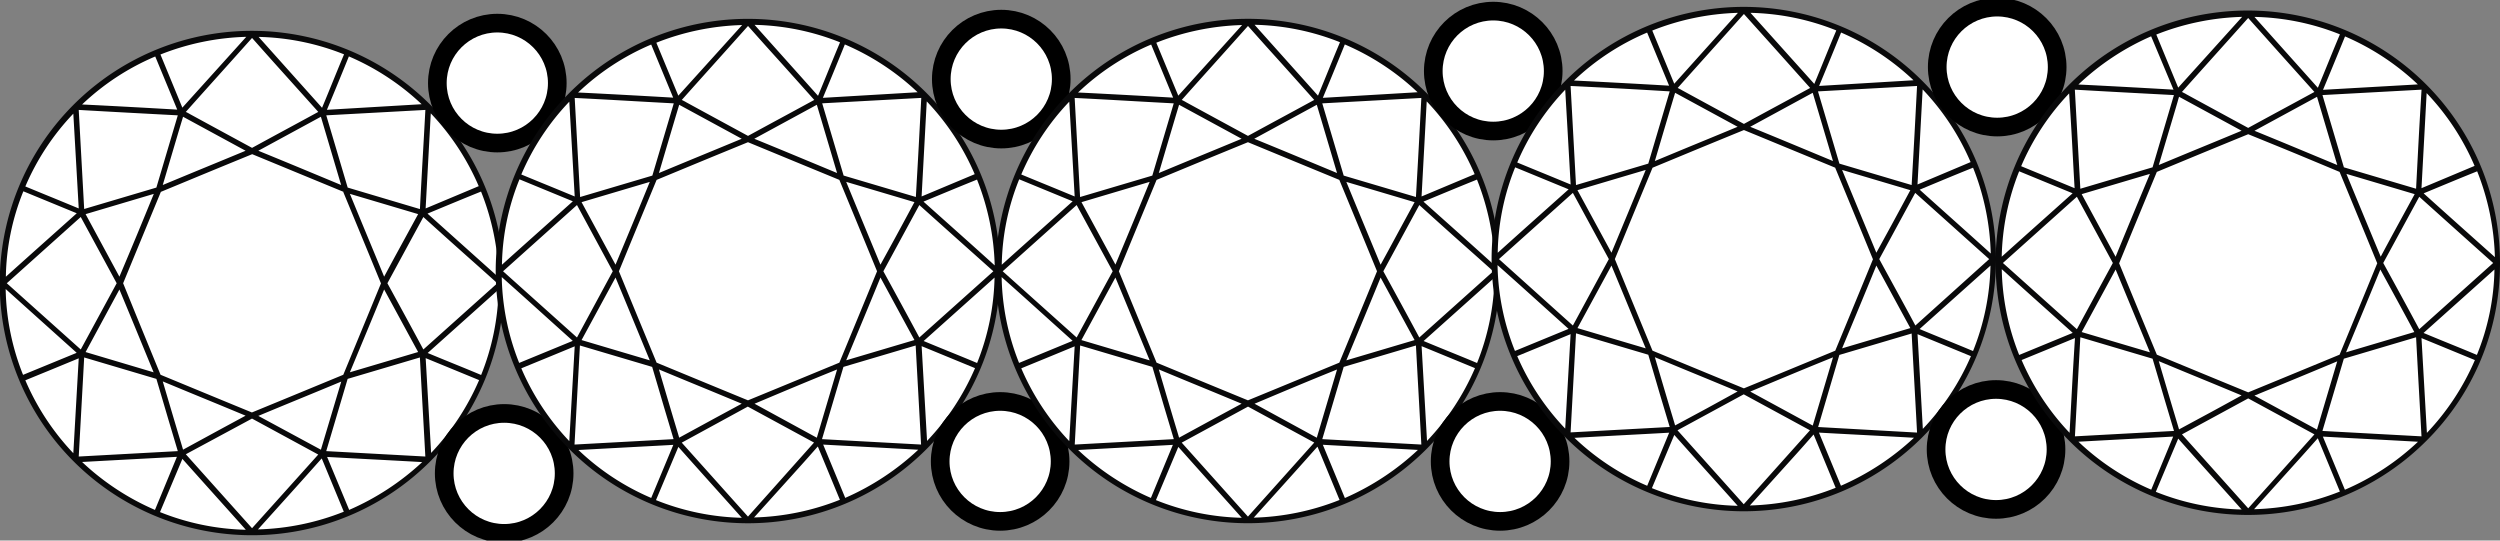 <svg xmlns="http://www.w3.org/2000/svg" xmlns:xlink="http://www.w3.org/1999/xlink" width="67" height="14.486" viewBox="0 0 67 14.486">
  <rect x="0" y="0" width="67" height="14.486" fill="#808080" stroke="none"/>
  <defs>
    <clipPath id="clip-path">
      <rect id="Rectangle_352" data-name="Rectangle 352" width="67" height="14.486" fill="none"/>
    </clipPath>
  </defs>
  <g id="claw" clip-path="url(#clip-path)">
    <path id="Path_1876" data-name="Path 1876" d="M6.781,1.19A6.673,6.673,0,1,1,.108,7.863,6.673,6.673,0,0,1,6.781,1.19" transform="translate(-0.025 -0.279)" fill="#fff"/>
    <path id="Path_1877" data-name="Path 1877" d="M13.511,7.845A6.759,6.759,0,1,0,11.53,12.62a6.763,6.763,0,0,0,1.982-4.775M2.2,12.635c1.829-.1,2.281-.122,2.541-.138L4.153,13.92A6.76,6.76,0,0,1,2.2,12.635M1.965,12.4A6.615,6.615,0,0,1,.679,10.446c.8-.329.413-.168,1.431-.589L1.965,12.4M13.328,7.845,11.346,9.62c-.2-.375-.658-1.217-.964-1.775.482-.888.444-.819.964-1.775,1.178,1.064,1.224,1.094,1.982,1.775M9.142,5.212c-.772-.321-1.439-.6-2.219-.918L8.6,3.383ZM9.2,5.4c.857,2.074.635,1.538,1.01,2.449-.375.911-.153.375-1.01,2.449-2.074.857-1.538.635-2.449,1.01-.911-.375-.375-.153-2.448-1.01C3.45,8.22,3.672,8.755,3.3,7.845c.376-.911.154-.375,1.011-2.449,1.423-.589,1.124-.467,2.448-1.01,1.316.543,1.018.421,2.449,1.01m-.061,5.081L8.6,12.306,6.923,11.4c.843-.352,1.431-.589,2.219-.918M3.2,7.669,2.294,5.993l1.828-.543C3.8,6.238,3.557,6.827,3.2,7.669m.917,2.563L2.294,9.689,3.2,8.013c.352.842.588,1.423.917,2.219m.789-6.849,1.676.911c-1.309.543-.857.352-2.22.918.666-2.25.452-1.515.544-1.829m0,8.922c-.085-.291-.008-.015-.544-1.829,1.363.566.857.352,2.22.918-1.018.551-.65.352-1.676.911m6.3-2.617-1.829.543c.321-.773.6-1.439.918-2.219.321.589.552,1.018.911,1.676m-.911-2.02c-.13-.314-.727-1.752-.918-2.219l1.829.543c-.55,1.01-.574,1.048-.911,1.676m.949-1.814L9.318,5.281,8.744,3.345,11.4,3.2c-.07,1.309-.07,1.2-.146,2.655M3.127,7.845,2.164,9.62.182,7.845,2.164,6.069Zm1.064,2.563c.444,1.5.131.451.574,1.936l-2.655.145.146-2.655Zm2.563,1.064,1.775.964L6.755,14.41,4.98,12.428Zm2.563-1.064,1.936-.574c.077,1.431.077,1.377.146,2.655l-2.656-.145ZM11.407,5.84l.138-2.548A6.6,6.6,0,0,1,12.83,5.243ZM8.53,3.253c-.941.513-.849.459-1.775.964C3.878,2.656,5.5,3.529,4.98,3.253c.6-.673,1.064-1.186,1.775-1.982.857.964.367.413,1.775,1.982m-3.765.092L4.191,5.281l-1.935.574L2.11,3.2c.942.054,1.645.092,2.655.145M2.11,5.84c-1.018-.421-.635-.26-1.431-.589A6.553,6.553,0,0,1,1.965,3.3c.069,1.2.076,1.324.145,2.541m2.778,6.711c.743.834,1.393,1.553,1.7,1.9a6.576,6.576,0,0,1-2.3-.474Zm6.52-2.7,1.432.589a6.666,6.666,0,0,1-1.286,1.951Zm1.485.451c-.528-.222-.9-.367-1.431-.589l1.9-1.7a6.478,6.478,0,0,1-.467,2.288M11.461,5.977c.536-.222.9-.375,1.431-.589a6.665,6.665,0,0,1,.474,2.3c-.582-.52-1.339-1.2-1.905-1.706m-2.7-2.785c.1-.237.36-.865.589-1.431A6.649,6.649,0,0,1,11.3,3.047Zm.459-1.485c-.222.528-.367.9-.589,1.431l-1.7-1.9a6.53,6.53,0,0,1,2.288.467M4.887,3.139,4.3,1.715a6.72,6.72,0,0,1,2.3-.474Zm-.726-1.37L4.75,3.192C4.115,3.154,2.86,3.085,2.2,3.054a6.539,6.539,0,0,1,1.96-1.286M.626,5.381l1.431.589c-.88.788-.987.88-1.9,1.7A6.347,6.347,0,0,1,.626,5.381M2.049,9.712.618,10.3a6.484,6.484,0,0,1-.466-2.3c.8.719.979.88,1.9,1.706m6.573,2.839.589,1.423a6.683,6.683,0,0,1-2.3.474c1.538-1.706,1.217-1.354,1.706-1.9m.735,1.37L8.767,12.5c.536.031,1.745.092,2.548.138A6.891,6.891,0,0,1,9.356,13.92" transform="translate(0 -0.254)" fill="#09090a"/>
    <path id="Path_1878" data-name="Path 1878" d="M16.924.81a1.607,1.607,0,1,1-1.607,1.607A1.607,1.607,0,0,1,16.924.81" transform="translate(-3.596 -0.19)" fill="#fff"/>
    <circle id="Ellipse_114" data-name="Ellipse 114" cx="1.607" cy="1.607" r="1.607" transform="translate(11.721 0.62)" fill="none" stroke="#000" stroke-miterlimit="10" stroke-width="0.5"/>
    <path id="Path_1879" data-name="Path 1879" d="M17.164,14.48a1.607,1.607,0,1,1-1.607,1.607,1.607,1.607,0,0,1,1.607-1.607" transform="translate(-3.653 -3.4)" fill="#fff"/>
    <circle id="Ellipse_115" data-name="Ellipse 115" cx="1.607" cy="1.607" r="1.607" transform="translate(11.905 11.08)" fill="none" stroke="#000" stroke-miterlimit="10" stroke-width="0.5"/>
    <path id="Path_1880" data-name="Path 1880" d="M24.15.77a6.673,6.673,0,1,1-6.673,6.673A6.672,6.672,0,0,1,24.15.77" transform="translate(-4.103 -0.181)" fill="#fff"/>
    <path id="Path_1881" data-name="Path 1881" d="M30.881,7.425A6.759,6.759,0,1,0,28.9,12.2a6.763,6.763,0,0,0,1.982-4.775m-11.3,4.79c1.829-.1,2.28-.122,2.541-.138L21.53,13.5a6.56,6.56,0,0,1-1.951-1.286m-.244-.237a6.585,6.585,0,0,1-1.286-1.951c.8-.329.413-.168,1.431-.589l-.145,2.541M30.7,7.425,28.716,9.2c-.2-.375-.658-1.217-.964-1.775.482-.888.444-.819.964-1.775C29.9,6.713,29.94,6.744,30.7,7.425M26.512,4.792c-.773-.321-1.439-.6-2.219-.918l1.676-.911Zm.061.184c.857,2.074.635,1.538,1.01,2.449-.375.911-.153.375-1.01,2.449-2.074.857-1.538.635-2.449,1.01-.911-.375-.375-.153-2.449-1.01-.857-2.074-.635-1.538-1.01-2.449.375-.911.153-.375,1.01-2.449,1.424-.589,1.125-.467,2.449-1.01,1.316.543,1.018.421,2.449,1.01m-.061,5.081-.543,1.829L24.3,10.975c.834-.352,1.423-.6,2.211-.918M20.574,7.249l-.91-1.676,1.828-.543c-.321.788-.566,1.377-.918,2.219m.918,2.563-1.828-.543.91-1.676c.352.842.589,1.423.918,2.219m.788-6.849,1.676.911c-1.309.543-.856.352-2.219.918.666-2.25.451-1.515.543-1.829m0,8.922c-.084-.291-.008-.015-.543-1.829,1.363.566.857.352,2.219.918-1.018.551-.65.352-1.676.911m6.305-2.617-1.829.543c.321-.773.6-1.439.918-2.219.321.589.551,1.018.911,1.676m-.911-2.02c-.13-.314-.727-1.752-.918-2.219l1.829.543c-.543,1.01-.566,1.048-.911,1.676m.949-1.814-1.936-.574-.574-1.936,2.655-.145c-.069,1.309-.061,1.2-.145,2.655M20.5,7.425,19.541,9.2,17.56,7.425l1.981-1.775Zm1.056,2.563c.444,1.5.13.451.574,1.936l-2.655.145.145-2.655Zm2.563,1.064,1.775.964L24.124,14l-1.775-1.982Zm2.563-1.064,1.936-.574c.077,1.431.077,1.377.145,2.655l-2.655-.145ZM28.777,5.42l.138-2.548A6.6,6.6,0,0,1,30.2,4.823ZM25.9,2.833c-.941.513-.849.459-1.775.964-2.876-1.561-1.255-.689-1.775-.964.6-.673,1.064-1.186,1.775-1.982.857.964.367.406,1.775,1.982m-3.765.092-.574,1.936-1.936.574L19.48,2.78c.942.046,1.653.092,2.655.145M19.48,5.42c-1.018-.421-.635-.26-1.431-.589a6.538,6.538,0,0,1,1.286-1.951c.069,1.2.076,1.316.145,2.541m2.778,6.711c.742.834,1.393,1.553,1.7,1.9a6.584,6.584,0,0,1-2.3-.474Zm6.52-2.7,1.431.589a6.649,6.649,0,0,1-1.286,1.951Zm1.485.451c-.528-.222-.9-.367-1.431-.589l1.9-1.7a6.5,6.5,0,0,1-.467,2.288M28.831,5.557c.536-.222.9-.375,1.431-.589a6.683,6.683,0,0,1,.474,2.3c-.582-.528-1.339-1.2-1.905-1.706m-2.7-2.785c.1-.237.36-.865.589-1.431A6.649,6.649,0,0,1,28.67,2.627Zm.459-1.485c-.222.528-.367.9-.589,1.431L24.3.821a6.53,6.53,0,0,1,2.288.467M22.257,2.719,21.668,1.3a6.72,6.72,0,0,1,2.3-.474Zm-.727-1.37.589,1.423c-.635-.038-1.889-.107-2.548-.138A6.545,6.545,0,0,1,21.53,1.349M18,4.961l1.43.589c-.88.788-.987.88-1.9,1.7A6.347,6.347,0,0,1,18,4.961m1.423,4.331-1.431.589a6.5,6.5,0,0,1-.467-2.3c.8.712.979.88,1.9,1.706m6.573,2.839.589,1.423a6.683,6.683,0,0,1-2.3.474c1.538-1.706,1.224-1.354,1.706-1.9m.735,1.37-.589-1.423c.536.031,1.745.092,2.548.138A6.891,6.891,0,0,1,26.726,13.5" transform="translate(-4.078 -0.155)" fill="#09090a"/>
    <path id="Path_1882" data-name="Path 1882" d="M34.575.67a1.607,1.607,0,1,1-1.608,1.607A1.606,1.606,0,0,1,34.575.67" transform="translate(-7.74 -0.157)" fill="#fff"/>
    <circle id="Ellipse_116" data-name="Ellipse 116" cx="1.607" cy="1.607" r="1.607" transform="translate(25.227 0.513)" fill="none" stroke="#000" stroke-miterlimit="10" stroke-width="0.5"/>
    <path id="Path_1883" data-name="Path 1883" d="M34.535,14.06a1.607,1.607,0,1,1-1.608,1.607,1.606,1.606,0,0,1,1.608-1.607" transform="translate(-7.731 -3.301)" fill="#fff"/>
    <circle id="Ellipse_117" data-name="Ellipse 117" cx="1.607" cy="1.607" r="1.607" transform="translate(25.197 10.759)" fill="none" stroke="#000" stroke-miterlimit="10" stroke-width="0.5"/>
    <path id="Path_1884" data-name="Path 1884" d="M41.66.77a6.673,6.673,0,1,1-6.673,6.673A6.672,6.672,0,0,1,41.66.77" transform="translate(-8.214 -0.181)" fill="#fff"/>
    <path id="Path_1885" data-name="Path 1885" d="M48.391,7.425A6.759,6.759,0,1,0,46.409,12.2a6.763,6.763,0,0,0,1.982-4.775m-11.31,4.79c1.829-.1,2.28-.122,2.541-.138L39.033,13.5a6.75,6.75,0,0,1-1.951-1.286m-.237-.237a6.6,6.6,0,0,1-1.286-1.951c.8-.329.413-.168,1.431-.589-.069,1.209-.077,1.331-.145,2.541M48.208,7.425,46.226,9.2c-.2-.375-.658-1.217-.964-1.775.482-.888.444-.819.964-1.775C47.4,6.713,47.45,6.744,48.208,7.425M44.022,4.792c-.773-.321-1.439-.6-2.219-.918l1.676-.911Zm.061.184c.857,2.074.635,1.538,1.01,2.449-.375.911-.153.375-1.01,2.449-2.074.857-1.538.635-2.449,1.01-.911-.375-.375-.153-2.449-1.01-.857-2.074-.635-1.538-1.01-2.449.375-.911.153-.375,1.01-2.449,1.423-.589,1.125-.467,2.449-1.01,1.316.543,1.018.421,2.449,1.01m-.061,5.081-.543,1.829-1.668-.911c.834-.352,1.423-.6,2.211-.918M38.084,7.249l-.911-1.676L39,5.029c-.321.788-.566,1.377-.918,2.219M39,9.812l-1.829-.543.911-1.676c.352.842.589,1.423.918,2.219m.788-6.849,1.676.911c-1.309.543-.857.352-2.219.918.666-2.25.451-1.515.543-1.829m0,8.922c-.084-.291-.008-.015-.543-1.829,1.362.566.857.352,2.219.918-1.018.551-.65.352-1.676.911M46.1,9.269l-1.829.543c.321-.773.6-1.439.918-2.219.321.589.551,1.018.911,1.676m-.911-2.02c-.13-.314-.727-1.752-.918-2.219l1.829.543c-.551,1.01-.566,1.048-.911,1.676m.949-1.814L44.2,4.861l-.574-1.936,2.655-.145c-.069,1.309-.061,1.2-.145,2.655m-8.127,1.99L37.043,9.2,35.061,7.425l1.982-1.775Zm1.064,2.563c.444,1.5.13.451.574,1.936l-2.655.145.145-2.655Zm2.563,1.064,1.775.964L41.634,14l-1.775-1.982ZM44.2,9.988l1.936-.574c.077,1.431.077,1.377.145,2.655l-2.655-.145ZM46.287,5.42l.138-2.548A6.6,6.6,0,0,1,47.71,4.823ZM43.41,2.833c-.941.513-.849.459-1.775.964-2.877-1.561-1.255-.689-1.775-.964.6-.673,1.064-1.186,1.775-1.982.857.964.367.406,1.775,1.982m-3.765.092-.574,1.936-1.936.574L36.99,2.78c.941.046,1.645.092,2.655.145M36.99,5.42c-1.018-.421-.635-.26-1.431-.589a6.55,6.55,0,0,1,1.286-1.951c.069,1.2.077,1.316.145,2.541m2.778,6.711c.742.834,1.393,1.553,1.7,1.9a6.58,6.58,0,0,1-2.3-.474Zm6.52-2.7,1.431.589a6.649,6.649,0,0,1-1.286,1.951Zm1.485.451c-.528-.222-.9-.367-1.431-.589l1.9-1.7a6.5,6.5,0,0,1-.467,2.288M46.341,5.557c.536-.222.9-.375,1.431-.589a6.683,6.683,0,0,1,.474,2.3c-.582-.528-1.339-1.2-1.905-1.706m-2.7-2.785c.1-.237.36-.865.589-1.431A6.649,6.649,0,0,1,46.18,2.627ZM44.1,1.288c-.222.528-.367.9-.589,1.431l-1.7-1.9a6.53,6.53,0,0,1,2.288.467M39.767,2.719,39.178,1.3a6.72,6.72,0,0,1,2.3-.474Zm-.727-1.37.589,1.423c-.635-.038-1.89-.107-2.548-.138A6.536,6.536,0,0,1,39.04,1.349M35.505,4.961l1.431.589c-.88.788-.987.88-1.9,1.7a6.362,6.362,0,0,1,.467-2.288m1.423,4.331L35.5,9.881a6.5,6.5,0,0,1-.467-2.3c.8.712.979.88,1.9,1.706M43.5,12.131l.589,1.423a6.683,6.683,0,0,1-2.3.474c1.538-1.706,1.217-1.354,1.706-1.9m.735,1.37-.589-1.423c.536.031,1.745.092,2.548.138A6.891,6.891,0,0,1,44.236,13.5" transform="translate(-8.189 -0.155)" fill="#09090a"/>
    <path id="Path_1886" data-name="Path 1886" d="M51.8.39A1.607,1.607,0,1,1,50.2,2,1.606,1.606,0,0,1,51.8.39" transform="translate(-11.785 -0.092)" fill="#fff"/>
    <circle id="Ellipse_118" data-name="Ellipse 118" cx="1.607" cy="1.607" r="1.607" transform="translate(38.412 0.298)" fill="none" stroke="#000" stroke-miterlimit="10" stroke-width="0.5"/>
    <path id="Path_1887" data-name="Path 1887" d="M52.044,14.06a1.607,1.607,0,1,1-1.607,1.607,1.607,1.607,0,0,1,1.607-1.607" transform="translate(-11.842 -3.301)" fill="#fff"/>
    <circle id="Ellipse_119" data-name="Ellipse 119" cx="1.607" cy="1.607" r="1.607" transform="translate(38.596 10.759)" fill="none" stroke="#000" stroke-miterlimit="10" stroke-width="0.5"/>
    <path id="Path_1888" data-name="Path 1888" d="M59.03.35a6.673,6.673,0,1,1-6.673,6.673A6.673,6.673,0,0,1,59.03.35" transform="translate(-12.293 -0.082)" fill="#fff"/>
    <path id="Path_1889" data-name="Path 1889" d="M65.761,7A6.759,6.759,0,1,0,63.78,11.78,6.763,6.763,0,0,0,65.761,7m-11.3,4.79c1.829-.1,2.28-.122,2.541-.138l-.589,1.423a6.531,6.531,0,0,1-1.951-1.286m-.245-.245A6.568,6.568,0,0,1,52.93,9.6c.8-.329.412-.168,1.43-.589-.069,1.217-.076,1.339-.145,2.541M65.578,7,63.6,8.78C63.4,8.4,62.938,7.563,62.632,7c.482-.888.444-.819.964-1.775C64.782,6.285,64.82,6.324,65.578,7M61.392,4.372c-.772-.321-1.439-.6-2.218-.918l1.675-.911Zm.061.184c.857,2.074.635,1.538,1.01,2.449-.375.911-.153.375-1.01,2.449-2.074.857-1.538.635-2.449,1.01-.91-.375-.375-.153-2.449-1.01C55.7,7.38,55.922,7.915,55.546,7c.376-.911.153-.375,1.01-2.449,1.423-.589,1.125-.467,2.449-1.01,1.317.543,1.018.421,2.449,1.01m-.061,5.081-.543,1.829-1.675-.911c.841-.352,1.43-.6,2.218-.918M55.455,6.829l-.911-1.676,1.829-.543c-.322.788-.567,1.377-.918,2.219m.918,2.563-1.829-.543.911-1.676c.351.842.589,1.423.918,2.219m.787-6.849,1.676.911c-1.309.543-.857.352-2.218.918.665-2.25.451-1.515.543-1.829m0,8.915c-.084-.291-.008-.015-.543-1.829,1.361.566.856.352,2.218.918-1.017.559-.65.36-1.676.911m6.305-2.609-1.829.543c.322-.773.6-1.439.918-2.219.321.589.552,1.018.911,1.676m-.911-2.02c-.129-.314-.727-1.752-.918-2.219l1.829.543c-.543,1.01-.566,1.048-.911,1.676M63.5,5.015l-1.936-.574-.574-1.936,2.655-.145c-.069,1.309-.061,1.2-.145,2.655M55.385,7,54.421,8.78,52.44,7l1.981-1.775Zm1.057,2.563c.443,1.5.129.451.574,1.936l-2.656.145.145-2.655ZM59,10.624l1.775.964L59,13.57l-1.775-1.982Zm2.563-1.056L63.5,8.994c.077,1.431.077,1.377.145,2.655L60.994,11.5ZM63.657,5l.138-2.548A6.568,6.568,0,0,1,65.08,4.4ZM60.78,2.413c-.941.513-.849.459-1.775.964-2.876-1.561-1.254-.689-1.775-.964.6-.673,1.064-1.186,1.775-1.982.857.957.367.406,1.775,1.982m-3.764.092-.574,1.936-1.937.574L54.36,2.36c.941.046,1.653.084,2.656.145M54.36,5c-1.018-.421-.635-.26-1.43-.589a6.536,6.536,0,0,1,1.286-1.951c.069,1.2.076,1.316.145,2.541m2.778,6.711c.741.834,1.393,1.553,1.7,1.9a6.584,6.584,0,0,1-2.3-.474Zm6.519-2.7,1.431.589A6.634,6.634,0,0,1,63.8,11.55Zm1.485.451c-.528-.222-.9-.367-1.43-.589l1.9-1.7a6.461,6.461,0,0,1-.467,2.288m-1.43-4.323c.535-.222.895-.375,1.43-.589a6.648,6.648,0,0,1,.474,2.3c-.582-.528-1.339-1.2-1.9-1.706m-2.7-2.785c.1-.237.36-.865.589-1.431A6.649,6.649,0,0,1,63.55,2.207Zm.46-1.485c-.223.528-.368.9-.589,1.431L59.181.4a6.537,6.537,0,0,1,2.289.467M57.138,2.3,56.549.875A6.713,6.713,0,0,1,58.845.4ZM56.411.929,57,2.352c-.636-.038-1.891-.107-2.549-.138A6.53,6.53,0,0,1,56.411.929M52.876,4.541l1.431.589c-.881.788-.988.88-1.9,1.7a6.346,6.346,0,0,1,.467-2.288M54.3,8.872l-1.431.589a6.5,6.5,0,0,1-.467-2.3c.8.712.98.88,1.9,1.706m6.573,2.839.589,1.423a6.683,6.683,0,0,1-2.3.474c1.539-1.706,1.225-1.354,1.706-1.9m.735,1.37-.589-1.423c.535.031,1.744.092,2.547.138a6.9,6.9,0,0,1-1.958,1.286" transform="translate(-12.268 -0.056)" fill="#09090a"/>
    <path id="Path_1890" data-name="Path 1890" d="M69.455.25a1.607,1.607,0,1,1-1.608,1.607A1.607,1.607,0,0,1,69.455.25" transform="translate(-15.929 -0.059)" fill="#fff"/>
    <circle id="Ellipse_120" data-name="Ellipse 120" cx="1.607" cy="1.607" r="1.607" transform="translate(51.918 0.191)" fill="none" stroke="#000" stroke-miterlimit="10" stroke-width="0.5"/>
    <path id="Path_1891" data-name="Path 1891" d="M69.415,13.64a1.607,1.607,0,1,1-1.608,1.607,1.607,1.607,0,0,1,1.608-1.607" transform="translate(-15.92 -3.202)" fill="#fff"/>
    <circle id="Ellipse_121" data-name="Ellipse 121" cx="1.607" cy="1.607" r="1.607" transform="translate(51.887 10.438)" fill="none" stroke="#000" stroke-miterlimit="10" stroke-width="0.5"/>
    <path id="Path_1892" data-name="Path 1892" d="M76.691.49a6.673,6.673,0,1,1-6.673,6.673A6.672,6.672,0,0,1,76.691.49" transform="translate(-16.439 -0.115)" fill="#fff"/>
    <path id="Path_1893" data-name="Path 1893" d="M83.411,7.135a6.759,6.759,0,1,0-1.982,4.775,6.684,6.684,0,0,0,1.982-4.775m-11.3,4.79c1.829-.1,2.281-.122,2.541-.138l-.588,1.423a6.591,6.591,0,0,1-1.952-1.286m-.236-.237a6.6,6.6,0,0,1-1.286-1.951c.8-.329.413-.168,1.43-.589-.077,1.217-.077,1.339-.145,2.541M83.228,7.135,81.247,8.91c-.2-.375-.658-1.217-.965-1.775l.965-1.775c1.185,1.064,1.224,1.1,1.981,1.775M79.05,4.51c-.773-.321-1.438-.6-2.219-.918l1.676-.911Zm.062.184c.856,2.074.635,1.538,1.009,2.449-.374.911-.153.375-1.009,2.449-2.074.857-1.539.635-2.449,1.01-.91-.375-.375-.153-2.449-1.01-.857-2.074-.635-1.538-1.01-2.449.375-.911.153-.375,1.01-2.449,1.423-.589,1.125-.467,2.449-1.01,1.316.536,1.018.413,2.449,1.01M79.05,9.767,78.506,11.6l-1.676-.911c.842-.344,1.431-.589,2.219-.918m-5.938-2.8L72.2,5.29l1.829-.543c-.329.788-.574,1.377-.919,2.219m.919,2.563L72.2,8.986l.91-1.676c.345.834.59,1.423.919,2.219m.78-6.849,1.676.911c-1.308.543-.857.352-2.219.918.673-2.25.452-1.523.543-1.829m0,8.915c-.084-.291-.008-.015-.543-1.829,1.362.566.858.352,2.219.918-1.018.559-.643.352-1.676.911m6.305-2.609-1.829.543c.322-.773.6-1.439.919-2.219.321.589.558,1.018.91,1.676m-.9-2.02c-.131-.314-.728-1.752-.919-2.219l1.829.543c-.551,1.01-.574,1.048-.91,1.676m.949-1.821-1.936-.574-.574-1.936,2.655-.145C81.23,3.8,81.238,3.7,81.162,5.145m-8.127,1.99L72.071,8.91,70.089,7.135l1.982-1.775ZM74.1,9.7c.444,1.5.13.451.574,1.936l-2.655.145.145-2.655Zm2.563,1.064,1.775.964-1.775,1.982-1.775-1.982ZM79.226,9.7l1.936-.574c.076,1.431.076,1.377.145,2.655l-2.655-.145ZM81.307,5.13l.138-2.548A6.568,6.568,0,0,1,82.73,4.533Zm-2.87-2.579c-.941.513-.849.459-1.775.964-2.876-1.561-1.255-.689-1.775-.964.6-.673,1.064-1.186,1.775-1.982.857.957.36.406,1.775,1.982m-3.765.084L74.1,4.571l-1.936.574L72.017,2.49c.934.054,1.645.092,2.655.145M72.01,5.13c-1.018-.421-.636-.26-1.432-.589a6.565,6.565,0,0,1,1.286-1.951c.077,1.2.077,1.324.146,2.541m2.777,6.711c.742.834,1.393,1.553,1.7,1.9a6.583,6.583,0,0,1-2.3-.474Zm6.52-2.694,1.431.589a6.634,6.634,0,0,1-1.286,1.951Zm1.485.451c-.528-.222-.9-.367-1.43-.589l1.9-1.7A6.313,6.313,0,0,1,82.791,9.6M81.368,5.267c.536-.222.9-.375,1.431-.589a6.7,6.7,0,0,1,.475,2.3c-.582-.52-1.339-1.194-1.906-1.706m-2.7-2.778c.1-.237.36-.865.59-1.431a6.655,6.655,0,0,1,1.951,1.286Zm.452-1.485c-.222.528-.368.9-.59,1.431l-1.7-1.9a6.5,6.5,0,0,1,2.289.467M74.787,2.436,74.2,1.013a6.72,6.72,0,0,1,2.3-.474Zm-.726-1.377.6,1.431c-.636-.038-1.891-.107-2.549-.138a6.768,6.768,0,0,1,1.952-1.293M70.525,4.678l1.432.589c-.88.788-.987.88-1.9,1.7a6.529,6.529,0,0,1,.467-2.288m1.432,4.331L70.525,9.6a6.535,6.535,0,0,1-.467-2.3c.788.712.979.88,1.9,1.706m6.572,2.831.59,1.423a6.69,6.69,0,0,1-2.3.474c1.53-1.7,1.216-1.347,1.706-1.9m.728,1.377-.59-1.423c.536.031,1.745.092,2.549.138a6.7,6.7,0,0,1-1.959,1.286" transform="translate(-16.411 -0.087)" fill="#09090a"/>
  </g>
</svg>